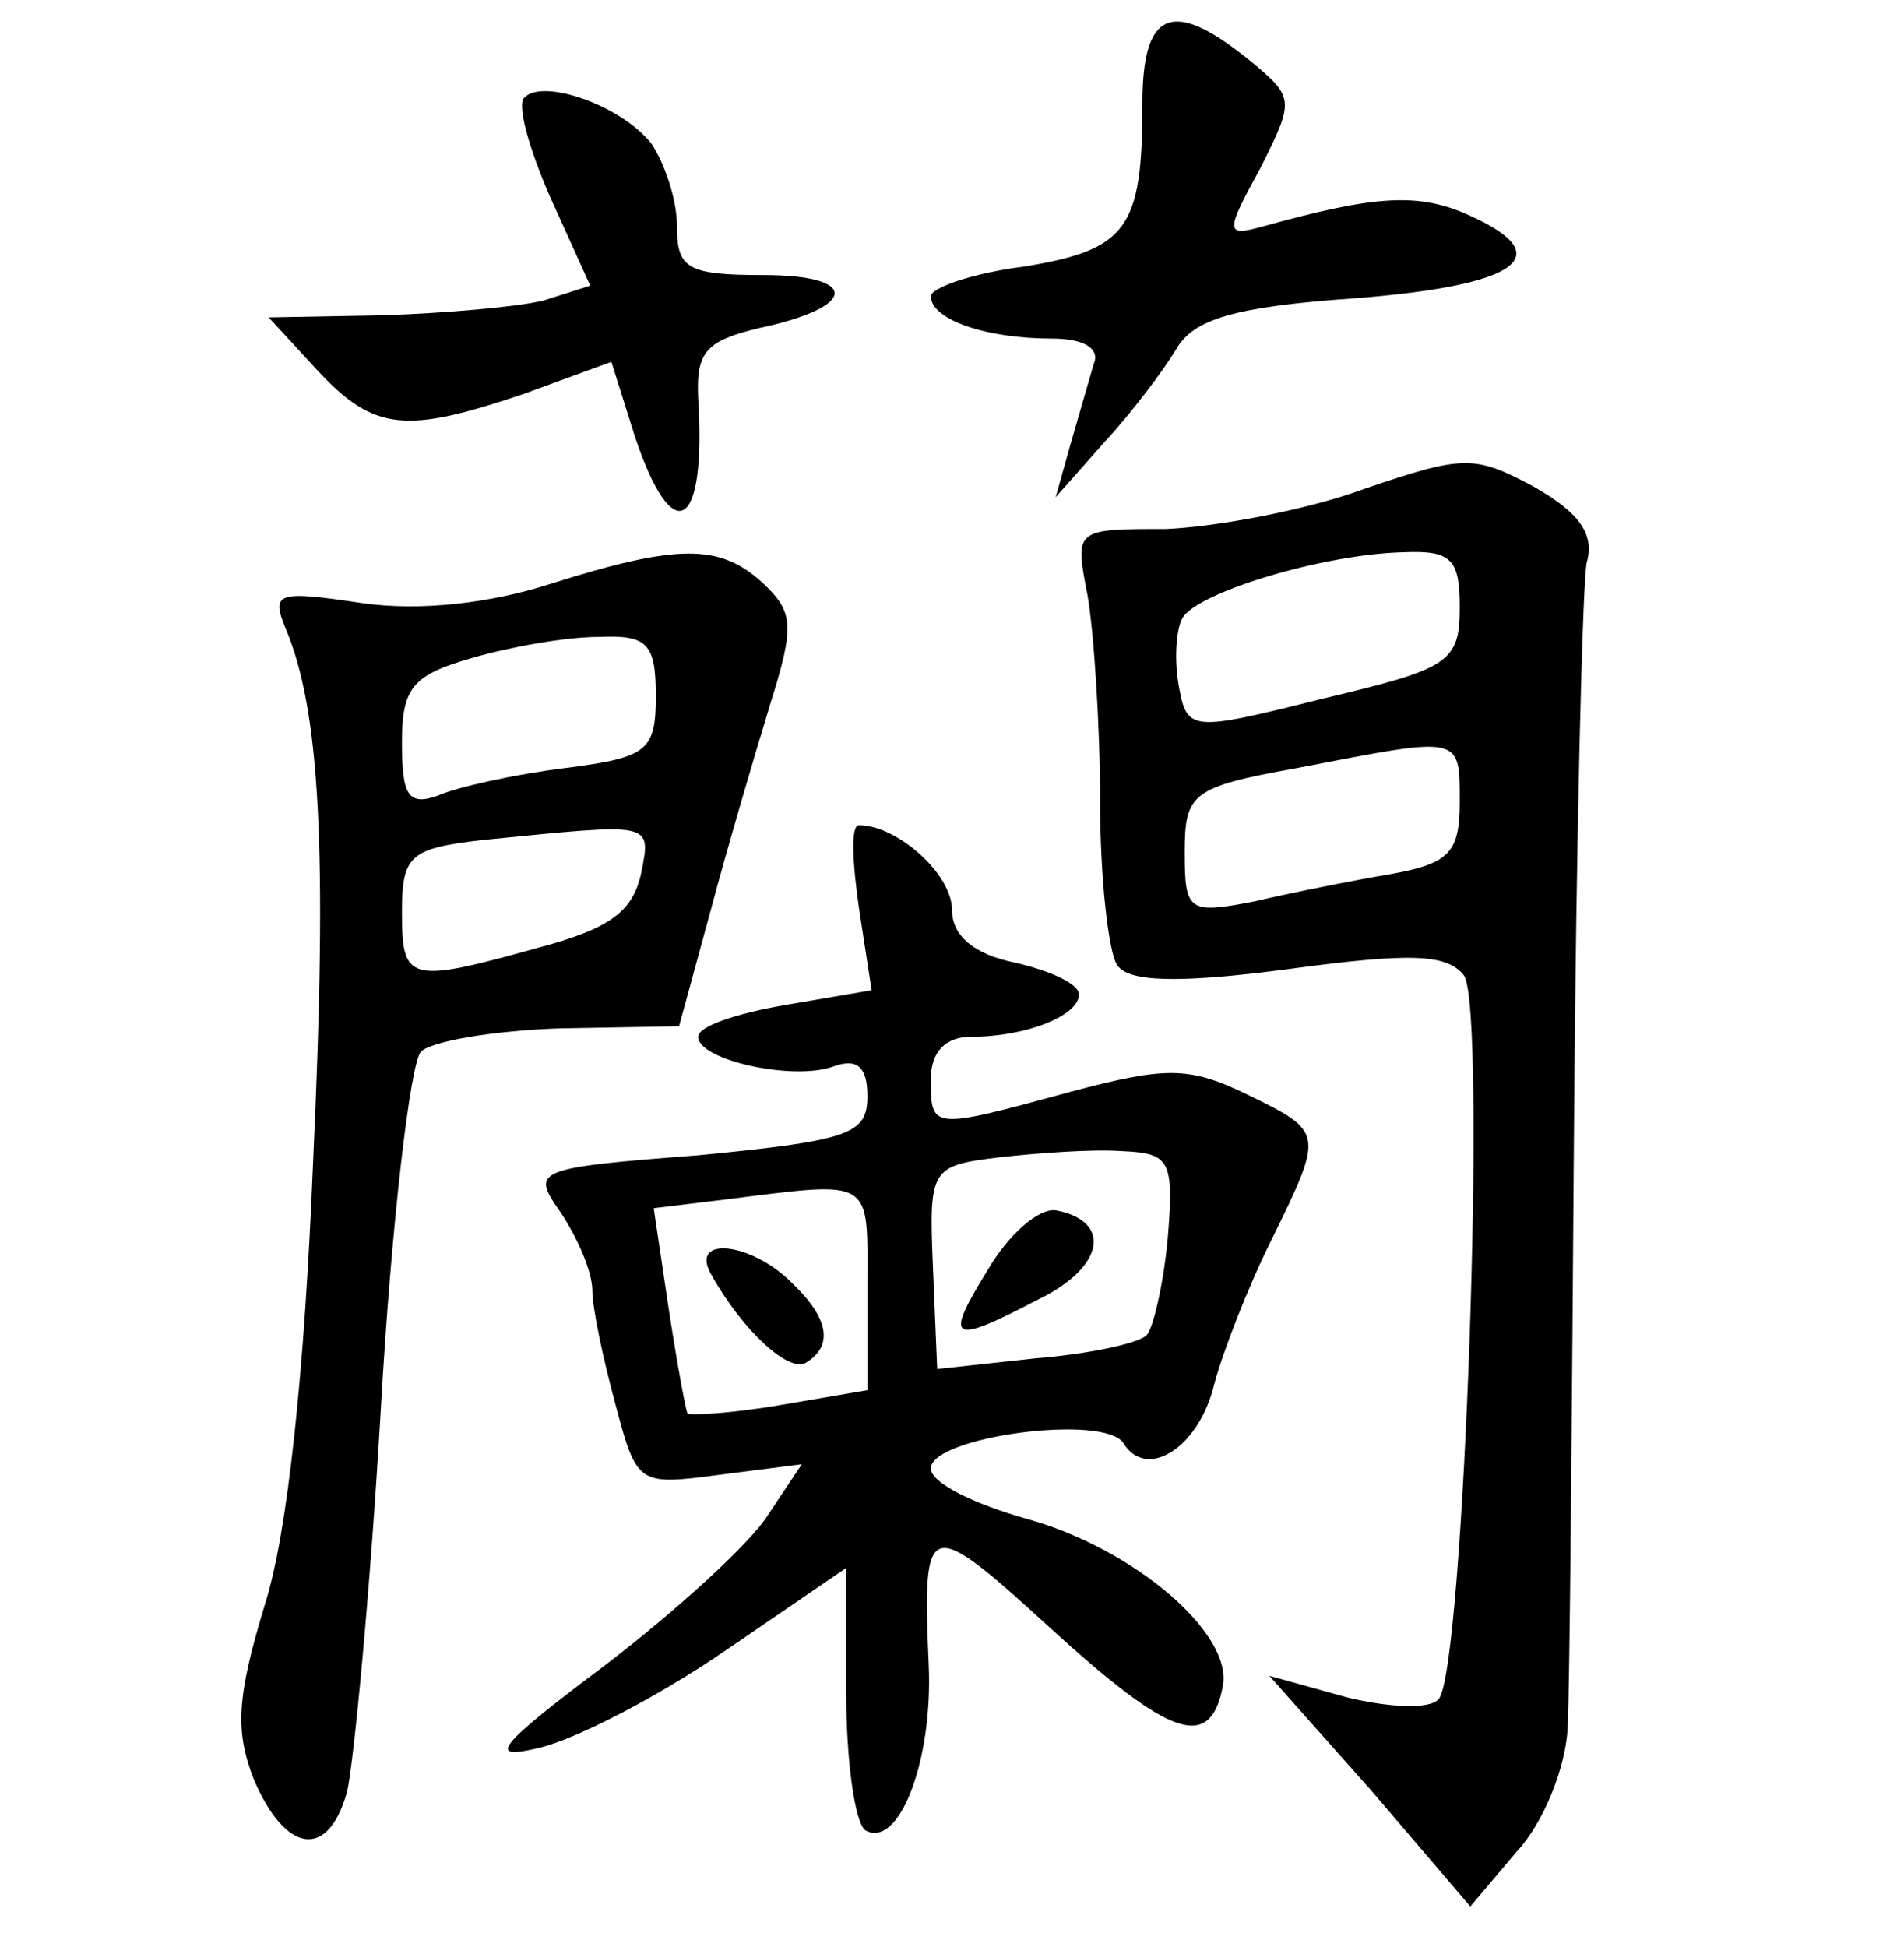 <?xml version="1.0" standalone="no"?>
<!DOCTYPE svg PUBLIC "-//W3C//DTD SVG 20010904//EN"
 "http://www.w3.org/TR/2001/REC-SVG-20010904/DTD/svg10.dtd">
<svg version="1.0" xmlns="http://www.w3.org/2000/svg"
 width="90pt" height="92pt" viewBox="0 0 90 92"
 preserveAspectRatio="xMidYMid meet">
<g transform="translate(0,92) scale(0.1,-0.1)"
fill="#000000" stroke="none">
<path d="M540 871 c0 -59 -7 -69 -56 -77 -24 -3 -44 -10 -44 -14 0 -11 26 -20
57 -20 16 0 23 -5 20 -12 -2 -7 -7 -24 -11 -38 l-7 -25 23 26 c13 14 28 34 34
44 8 14 27 20 84 24 78 6 97 20 55 39 -24 11 -44 10 -98 -5 -18 -5 -18 -3 -1
28 16 32 16 33 -6 51 -36 29 -50 23 -50 -21z"/>
<path d="M248 874 c-4 -3 2 -24 12 -47 l19 -42 -22 -7 c-12 -3 -46 -6 -76 -7
l-54 -1 23 -25 c27 -29 42 -30 98 -11 l41 15 11 -35 c18 -54 34 -45 30 18 -1
22 4 27 29 33 47 10 47 25 2 25 -36 0 -41 3 -41 23 0 13 -6 30 -12 39 -14 18
-51 31 -60 22z"/>
<path d="M645 689 c-27 -10 -70 -18 -94 -19 -43 0 -43 0 -37 -31 3 -17 6 -61
6 -98 0 -36 4 -71 8 -77 5 -8 28 -9 81 -2 59 8 75 7 83 -3 11 -16 0 -330 -12
-342 -4 -5 -24 -4 -44 1 l-36 10 48 -54 47 -55 22 26 c13 14 23 40 24 58 1 18
2 145 3 282 1 138 4 259 6 269 4 14 -4 24 -25 36 -28 15 -33 15 -80 -1z m45
-56 c0 -26 -5 -29 -64 -43 -64 -16 -65 -16 -69 7 -2 12 -1 26 2 31 7 12 66 30
104 31 23 1 27 -3 27 -26z m0 -92 c0 -24 -5 -29 -32 -34 -18 -3 -48 -9 -65
-13 -31 -6 -33 -5 -33 23 0 28 3 31 53 40 78 15 77 16 77 -16z"/>
<path d="M260 644 c-28 -9 -61 -13 -89 -9 -40 6 -43 5 -36 -12 16 -38 20 -102
13 -252 -4 -99 -12 -176 -23 -210 -13 -43 -14 -59 -5 -82 15 -35 35 -38 44 -6
3 12 11 94 16 181 5 88 14 164 19 169 5 5 35 10 66 11 l56 1 15 55 c8 30 21
74 28 97 12 38 11 44 -4 58 -20 18 -40 18 -100 -1z m50 -53 c0 -26 -4 -29 -43
-34 -24 -3 -51 -9 -60 -13 -14 -5 -17 0 -17 25 0 26 5 32 33 40 17 5 44 10 60
10 23 1 27 -3 27 -28z m-7 -84 c-4 -18 -15 -26 -49 -35 -61 -17 -64 -16 -64
17 0 27 4 30 38 34 81 8 80 9 75 -16z"/>
<path d="M406 491 l6 -39 -41 -7 c-23 -4 -41 -10 -41 -15 0 -11 45 -21 64 -14
11 4 16 0 16 -14 0 -18 -8 -21 -80 -28 -78 -6 -79 -7 -65 -27 8 -12 15 -28 15
-37 0 -8 5 -32 11 -54 10 -38 11 -38 49 -33 l39 5 -16 -24 c-8 -13 -43 -45
-77 -71 -52 -39 -56 -45 -31 -39 17 4 56 24 88 46 l57 39 0 -59 c0 -32 4 -61
9 -65 16 -9 32 33 30 78 -3 70 -1 71 57 18 57 -52 76 -59 82 -28 5 25 -42 65
-92 79 -25 7 -46 17 -46 24 0 15 82 26 91 12 11 -18 36 -2 43 28 4 15 16 46
27 68 25 51 25 51 -12 69 -27 13 -38 13 -83 1 -66 -18 -66 -18 -66 6 0 13 7
20 19 20 26 0 51 10 51 20 0 5 -13 11 -30 15 -20 4 -30 13 -30 25 0 17 -26 40
-44 40 -4 0 -3 -18 0 -39z m146 -156 c-2 -22 -7 -43 -10 -46 -4 -4 -28 -9 -53
-11 l-46 -5 -2 48 c-2 47 -1 48 31 52 18 2 44 4 58 3 23 -1 25 -4 22 -41z
m-142 -24 l0 -48 -41 -7 c-23 -4 -43 -5 -44 -4 -1 2 -5 24 -9 50 l-7 47 33 4
c72 9 68 11 68 -42z"/>
<path d="M467 320 c-21 -34 -18 -36 24 -14 31 15 35 37 8 42 -8 1 -22 -11 -32
-28z"/>
<path d="M336 318 c15 -27 37 -47 45 -42 13 8 11 21 -7 38 -19 19 -48 22 -38
4z"/>
</g>
</svg>
